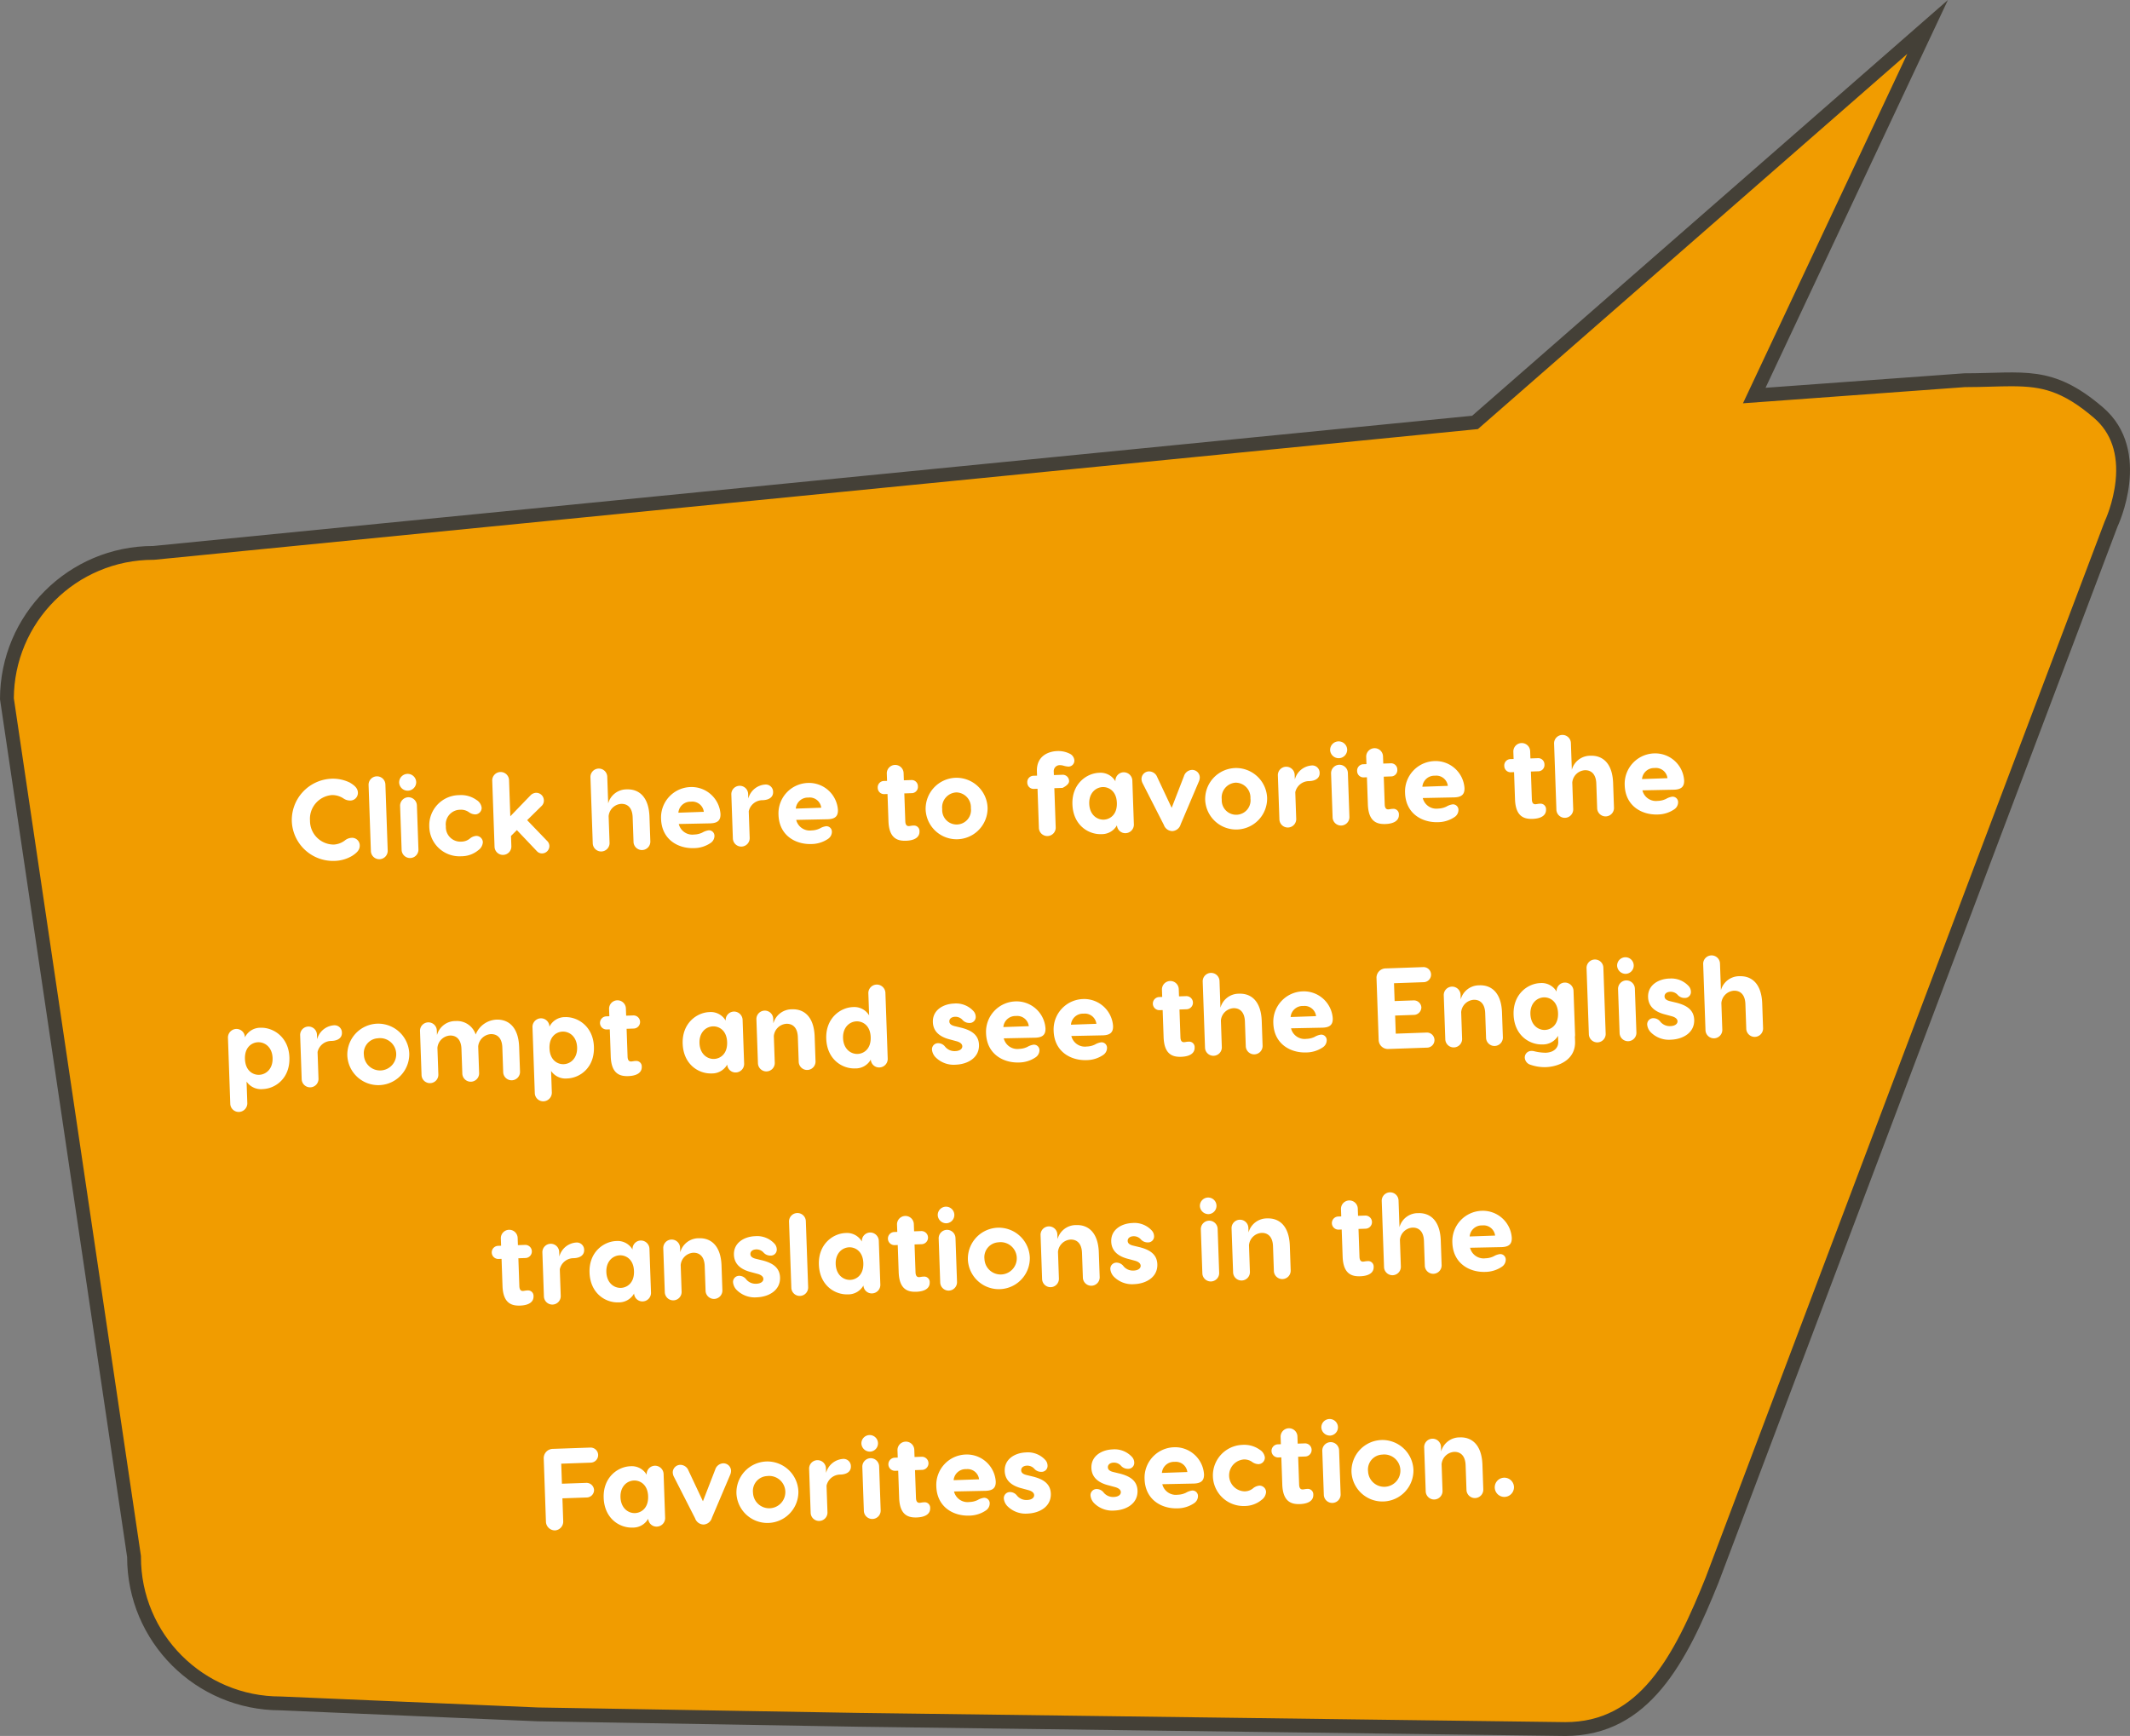 <svg xmlns="http://www.w3.org/2000/svg" width="461.981" height="376.598" viewBox="0 0 461.981 376.598">
  <rect x="0" y="0" width="461.981" height="376.598" fill="#808080" stroke="none"/>
  <g id="popup" transform="translate(-6500.876 4604.752)">
    <g id="popup_2" transform="translate(6499 -4514.671)" fill="#f19c00">
      <path d="M 341.368 285.016 L 188.145 283.015 L 188.15 283.016 L 118.462 281.834 L 62.758 279.454 L 62.726 279.453 L 62.694 279.453 C 58.408 279.453 54.251 278.614 50.338 276.959 C 46.558 275.36 43.163 273.071 40.248 270.156 C 37.332 267.24 35.043 263.845 33.444 260.065 C 31.789 256.152 30.95 251.995 30.95 247.709 L 30.95 247.599 L 30.934 247.49 L 3.376 61.499 C 3.39 57.251 4.229 53.132 5.87 49.252 C 7.469 45.473 9.758 42.078 12.673 39.162 C 15.589 36.246 18.984 33.957 22.764 32.358 C 26.677 30.703 30.834 29.864 35.12 29.864 L 35.194 29.864 L 35.267 29.857 L 321.318 1.607 L 321.797 1.56 L 322.158 1.244 L 419.959 -84.24 L 383.452 -6.593 L 382.361 -4.272 L 384.918 -4.459 L 427.966 -7.597 C 430.055 -7.598 431.929 -7.651 433.741 -7.702 C 435.286 -7.745 436.745 -7.786 438.122 -7.786 C 440.981 -7.786 444.068 -7.636 447.27 -6.546 C 450.402 -5.48 453.495 -3.583 457.002 -0.577 C 459.274 1.371 460.843 3.811 461.665 6.675 C 462.335 9.012 462.52 11.649 462.213 14.51 C 461.68 19.497 459.819 23.463 459.8 23.502 L 459.774 23.558 L 459.752 23.617 L 422.961 121.011 L 373.204 252.728 C 371.796 256.22 369.908 260.758 367.778 264.918 C 365.623 269.126 363.457 272.515 361.156 275.276 C 358.521 278.438 355.737 280.759 352.646 282.37 C 349.232 284.149 345.543 285.015 341.368 285.016 Z" stroke="none"/>
      <path d="M 415.555 -78.398 L 322.422 3.005 L 321.466 3.1 L 35.267 31.364 L 35.12 31.364 C 31.035 31.364 27.075 32.164 23.348 33.74 C 19.747 35.263 16.513 37.444 13.734 40.222 C 10.956 43.001 8.775 46.236 7.251 49.837 C 5.703 53.498 4.904 57.384 4.877 61.392 L 32.45 247.488 L 32.45 247.709 C 32.45 251.794 33.249 255.754 34.826 259.481 C 36.349 263.082 38.53 266.316 41.308 269.095 C 44.087 271.873 47.322 274.055 50.923 275.578 C 54.649 277.154 58.61 277.953 62.694 277.953 L 62.758 277.953 L 62.822 277.956 L 118.505 280.334 L 188.164 281.516 L 341.377 283.516 C 345.301 283.514 348.761 282.704 351.953 281.04 C 354.865 279.522 357.498 277.322 360.004 274.316 C 362.233 271.641 364.339 268.343 366.443 264.234 C 368.543 260.133 370.412 255.642 371.807 252.181 L 458.39 22.974 L 458.445 22.859 C 458.494 22.755 460.241 18.977 460.73 14.272 C 461.343 8.376 459.76 3.763 456.025 0.562 C 452.668 -2.316 449.732 -4.123 446.786 -5.126 C 444.366 -5.95 441.856 -6.286 438.122 -6.286 C 436.766 -6.286 435.318 -6.246 433.784 -6.202 C 431.977 -6.151 430.109 -6.099 428.021 -6.097 L 379.912 -2.59 L 415.555 -78.398 M 424.364 -90.082 L 384.809 -5.955 L 427.911 -9.097 C 440.818 -9.097 446.966 -11.154 457.978 -1.716 C 468.989 7.723 461.155 24.147 461.155 24.147 L 374.602 253.273 C 367.785 270.184 359.718 286.516 341.358 286.516 L 188.125 284.515 L 118.416 283.333 L 62.694 280.953 C 44.334 280.953 29.45 266.069 29.45 247.709 L 1.876 61.608 C 1.876 43.248 16.76 28.364 35.12 28.364 L 321.171 0.114 L 424.364 -90.082 Z" stroke="none" fill="#444037"/>
    </g>
    <path id="Path_109280" data-name="Path 109280" d="M28.272,13.468a2.479,2.479,0,0,0-1.449.525,4.352,4.352,0,0,1-2.424.8A5.162,5.162,0,0,1,19.427,9.42a5.172,5.172,0,0,1,4.922-5.372,4.4,4.4,0,0,1,2.474.8,2.553,2.553,0,0,0,1.449.525A1.659,1.659,0,0,0,30.021,3.7c0-.949-.675-1.574-1.674-2.224A8.328,8.328,0,0,0,24.3.5a8.981,8.981,0,0,0-8.82,8.92,8.958,8.958,0,0,0,8.87,8.92,7.826,7.826,0,0,0,3.973-.974c1.074-.65,1.7-1.249,1.7-2.224A1.659,1.659,0,0,0,28.272,13.468Zm7.771,3.023V2.149a1.824,1.824,0,1,0-3.648,0V16.491a1.824,1.824,0,0,0,3.648,0ZM40.89,3.673a1.851,1.851,0,0,0,1.849-1.8,1.85,1.85,0,0,0-3.7,0A1.851,1.851,0,0,0,40.89,3.673Zm0,1.424a1.84,1.84,0,0,0-1.824,1.849v9.52a1.824,1.824,0,1,0,3.648,0V6.946A1.84,1.84,0,0,0,40.89,5.1Zm14.392,8.9a2.458,2.458,0,0,0-1.374.55,2.915,2.915,0,0,1-1.824.575,3.152,3.152,0,0,1-3.248-3.448A3.16,3.16,0,0,1,52.084,8.2a2.915,2.915,0,0,1,1.824.575,2.458,2.458,0,0,0,1.374.55,1.422,1.422,0,0,0,1.449-1.4,2.285,2.285,0,0,0-1.024-1.7,5.762,5.762,0,0,0-3.748-1.2,6.553,6.553,0,0,0-6.721,6.646,6.548,6.548,0,0,0,6.721,6.621,5.762,5.762,0,0,0,3.748-1.2,2.285,2.285,0,0,0,1.024-1.7A1.422,1.422,0,0,0,55.283,13.992Zm15.392,1.624L66.5,10.969l3.323-3.048a1.6,1.6,0,0,0,.45-1.174A1.664,1.664,0,0,0,68.626,5.1a1.83,1.83,0,0,0-1.224.525L62.879,9.995V2.149a1.824,1.824,0,1,0-3.648,0V16.491a1.824,1.824,0,0,0,3.648,0V14.267L64.2,13.043l4.2,4.747a1.486,1.486,0,0,0,1.124.5,1.61,1.61,0,0,0,1.6-1.6A1.583,1.583,0,0,0,70.674,15.617ZM88.365,5.047a4.137,4.137,0,0,0-4.173,2.9v-5.8a1.824,1.824,0,1,0-3.648,0V16.491a1.824,1.824,0,0,0,3.648,0V10.719a2.931,2.931,0,0,1,2.8-2.574c1.374,0,2.4.9,2.4,2.973v5.372a1.824,1.824,0,0,0,3.648,0V11.119C93.037,6.771,90.913,5.047,88.365,5.047Zm13.793-.025a6.6,6.6,0,0,0-6.621,6.7c0,4.548,3.548,6.571,6.921,6.571a6.524,6.524,0,0,0,3.648-1,1.859,1.859,0,0,0,.875-1.5,1.187,1.187,0,0,0-1.224-1.249,3.669,3.669,0,0,0-1.349.425,4.3,4.3,0,0,1-1.8.375,3.03,3.03,0,0,1-3.273-2.4l6.846.1c1.5,0,2.274-.5,2.274-1.949A6.287,6.287,0,0,0,102.157,5.022Zm0,3.173a2.522,2.522,0,0,1,2.7,2.3H99.334A2.622,2.622,0,0,1,102.157,8.2Zm16.166-3.148a4.078,4.078,0,0,0-3.723,2.9v-1a1.824,1.824,0,1,0-3.648,0v9.545a1.824,1.824,0,0,0,3.648,0V10.719a3.058,3.058,0,0,1,3.1-2.3c1.549,0,2.324-.7,2.324-1.7A1.592,1.592,0,0,0,118.324,5.047Zm9.32-.025a6.6,6.6,0,0,0-6.621,6.7c0,4.548,3.548,6.571,6.921,6.571a6.524,6.524,0,0,0,3.648-1,1.859,1.859,0,0,0,.875-1.5,1.187,1.187,0,0,0-1.224-1.249,3.669,3.669,0,0,0-1.349.425,4.3,4.3,0,0,1-1.8.375,3.03,3.03,0,0,1-3.273-2.4l6.846.1c1.5,0,2.274-.5,2.274-1.949A6.287,6.287,0,0,0,127.644,5.022Zm0,3.173a2.522,2.522,0,0,1,2.7,2.3H124.82A2.622,2.622,0,0,1,127.644,8.2Zm22.513,6.871c-.275-.025-.7.075-.949.075-.525,0-.75-.375-.75-1.1V8.021h1.549A1.357,1.357,0,0,0,151.456,6.6a1.357,1.357,0,0,0-1.449-1.424h-1.549V3.6a1.824,1.824,0,1,0-3.648,0V5.172h-.6A1.378,1.378,0,0,0,142.736,6.6a1.378,1.378,0,0,0,1.474,1.424h.6v5.9c0,3.8,1.874,4.373,3.673,4.373,1.874,0,2.973-.675,2.973-1.924A1.184,1.184,0,0,0,150.157,15.067Zm9.52-10.045a6.734,6.734,0,0,0-6.721,6.7,6.722,6.722,0,0,0,13.443,0A6.749,6.749,0,0,0,159.676,5.022Zm0,3.173a3.231,3.231,0,0,1,3.1,3.523,3.127,3.127,0,1,1-6.222,0A3.235,3.235,0,0,1,159.676,8.2Zm22.738-5.122a2.964,2.964,0,0,1,.7.125,4.786,4.786,0,0,0,1.1.25,1.279,1.279,0,0,0,1.349-1.324A1.739,1.739,0,0,0,184.588.65,5.483,5.483,0,0,0,181.864,0c-1.549,0-4.5.7-4.5,4.273v.9h-.7A1.378,1.378,0,0,0,175.193,6.6a1.378,1.378,0,0,0,1.474,1.424h.7v8.5a1.824,1.824,0,0,0,3.648,0v-8.5h1.774s1.474-.6,1.474-1.424a1.378,1.378,0,0,0-1.474-1.424h-1.774v-.7A1.3,1.3,0,0,1,182.414,3.073ZM196.132,5.1a1.829,1.829,0,0,0-1.824,1.8V7a3.718,3.718,0,0,0-3.473-1.974c-2.724,0-6.022,2.2-6.022,6.646,0,4.548,3.273,6.671,6.022,6.671a3.769,3.769,0,0,0,3.473-1.8,1.808,1.808,0,0,0,1.824,1.774,1.851,1.851,0,0,0,1.849-1.8V6.9A1.868,1.868,0,0,0,196.132,5.1Zm-4.623,10.12c-1.524,0-3.048-1.2-3.048-3.548,0-2.324,1.524-3.523,3.048-3.523,1.249,0,2.948.9,2.948,3.523C194.458,14.317,192.759,15.217,191.509,15.217ZM210.949,5.1A1.91,1.91,0,0,0,209.2,6.4l-2.9,6.771L203.4,6.4a1.911,1.911,0,0,0-1.749-1.3,1.653,1.653,0,0,0-1.674,1.649,2.235,2.235,0,0,0,.2.85l4.3,9.22a1.973,1.973,0,0,0,1.824,1.4,2,2,0,0,0,1.824-1.4l4.3-9.22a2.235,2.235,0,0,0,.2-.85A1.653,1.653,0,0,0,210.949,5.1Zm9.395-.075a6.734,6.734,0,0,0-6.721,6.7,6.722,6.722,0,0,0,13.443,0A6.749,6.749,0,0,0,220.344,5.022Zm0,3.173a3.231,3.231,0,0,1,3.1,3.523,3.127,3.127,0,1,1-6.222,0A3.235,3.235,0,0,1,220.344,8.2Zm16.591-3.148a4.078,4.078,0,0,0-3.723,2.9v-1a1.824,1.824,0,1,0-3.648,0v9.545a1.824,1.824,0,0,0,3.648,0V10.719a3.058,3.058,0,0,1,3.1-2.3c1.549,0,2.324-.7,2.324-1.7A1.592,1.592,0,0,0,236.935,5.047Zm6-1.374a1.851,1.851,0,0,0,1.849-1.8,1.85,1.85,0,0,0-3.7,0A1.851,1.851,0,0,0,242.932,3.673Zm0,1.424a1.84,1.84,0,0,0-1.824,1.849v9.52a1.824,1.824,0,1,0,3.648,0V6.946A1.84,1.84,0,0,0,242.932,5.1Zm11.269,9.97c-.275-.025-.7.075-.949.075-.525,0-.75-.375-.75-1.1V8.021h1.549A1.357,1.357,0,0,0,255.5,6.6a1.357,1.357,0,0,0-1.449-1.424H252.5V3.6a1.824,1.824,0,1,0-3.648,0V5.172h-.6A1.378,1.378,0,0,0,246.779,6.6a1.378,1.378,0,0,0,1.474,1.424h.6v5.9c0,3.8,1.874,4.373,3.673,4.373,1.874,0,2.973-.675,2.973-1.924A1.184,1.184,0,0,0,254.2,15.067Zm9.42-10.045a6.6,6.6,0,0,0-6.621,6.7c0,4.548,3.548,6.571,6.921,6.571a6.524,6.524,0,0,0,3.648-1,1.859,1.859,0,0,0,.875-1.5,1.187,1.187,0,0,0-1.224-1.249,3.669,3.669,0,0,0-1.349.425,4.3,4.3,0,0,1-1.8.375,3.03,3.03,0,0,1-3.273-2.4l6.846.1c1.5,0,2.274-.5,2.274-1.949A6.287,6.287,0,0,0,263.62,5.022Zm0,3.173a2.522,2.522,0,0,1,2.7,2.3H260.8A2.622,2.622,0,0,1,263.62,8.2Zm22.513,6.871c-.275-.025-.7.075-.949.075-.525,0-.75-.375-.75-1.1V8.021h1.549A1.357,1.357,0,0,0,287.433,6.6a1.357,1.357,0,0,0-1.449-1.424h-1.549V3.6a1.824,1.824,0,0,0-3.648,0V5.172h-.6A1.378,1.378,0,0,0,278.712,6.6a1.378,1.378,0,0,0,1.474,1.424h.6v5.9c0,3.8,1.874,4.373,3.673,4.373,1.874,0,2.973-.675,2.973-1.924A1.184,1.184,0,0,0,286.133,15.067ZM297.5,5.047a4.137,4.137,0,0,0-4.173,2.9v-5.8a1.824,1.824,0,0,0-3.648,0V16.491a1.824,1.824,0,0,0,3.648,0V10.719a2.931,2.931,0,0,1,2.8-2.574c1.374,0,2.4.9,2.4,2.973v5.372a1.824,1.824,0,0,0,3.648,0V11.119C302.175,6.771,300.051,5.047,297.5,5.047Zm13.793-.025a6.6,6.6,0,0,0-6.621,6.7c0,4.548,3.548,6.571,6.921,6.571a6.524,6.524,0,0,0,3.648-1,1.859,1.859,0,0,0,.875-1.5,1.187,1.187,0,0,0-1.224-1.249,3.669,3.669,0,0,0-1.349.425,4.3,4.3,0,0,1-1.8.375,3.03,3.03,0,0,1-3.273-2.4l6.846.1c1.5,0,2.274-.5,2.274-1.949A6.287,6.287,0,0,0,311.295,5.022Zm0,3.173a2.522,2.522,0,0,1,2.7,2.3h-5.522A2.622,2.622,0,0,1,311.295,8.2ZM7.146,53.954a3.718,3.718,0,0,0-3.473,1.974v-.1a1.829,1.829,0,0,0-1.824-1.8A1.868,1.868,0,0,0,0,55.828V70.22a1.834,1.834,0,0,0,1.824,1.824A1.878,1.878,0,0,0,3.7,70.22v-4.7a3.785,3.785,0,0,0,3.448,1.749c2.749,0,6.022-2.124,6.022-6.671C13.168,56.153,9.87,53.954,7.146,53.954ZM6.472,64.149c-1.249,0-2.948-.9-2.948-3.548,0-2.624,1.7-3.523,2.948-3.523,1.524,0,3.048,1.2,3.048,3.523C9.52,62.949,8,64.149,6.472,64.149Zm16.566-10.17a4.078,4.078,0,0,0-3.723,2.9v-1a1.824,1.824,0,1,0-3.648,0v9.545a1.824,1.824,0,0,0,3.648,0V59.651a3.058,3.058,0,0,1,3.1-2.3c1.549,0,2.324-.7,2.324-1.7A1.592,1.592,0,0,0,23.038,53.979Zm9.42-.025a6.734,6.734,0,0,0-6.721,6.7,6.722,6.722,0,0,0,13.443,0A6.749,6.749,0,0,0,32.458,53.954Zm0,3.173a3.507,3.507,0,1,1-3.123,3.523A3.231,3.231,0,0,1,32.458,57.128Zm25.886-3.148a5.1,5.1,0,0,0-4.623,3.073A4.252,4.252,0,0,0,49.5,53.979a4.137,4.137,0,0,0-4.173,2.9v-1a1.824,1.824,0,1,0-3.648,0v9.545a1.824,1.824,0,0,0,3.648,0V59.651a2.931,2.931,0,0,1,2.8-2.574c1.374,0,2.4.9,2.4,2.973v5.372a1.824,1.824,0,0,0,3.648,0V59.651a2.956,2.956,0,0,1,2.8-2.574c1.4,0,2.424.9,2.424,2.973v5.372a1.824,1.824,0,0,0,3.648,0V60.051C63.041,55.7,60.892,53.979,58.344,53.979Zm14.892-.025a3.718,3.718,0,0,0-3.473,1.974v-.1a1.829,1.829,0,0,0-1.824-1.8,1.868,1.868,0,0,0-1.849,1.8V70.22a1.834,1.834,0,0,0,1.824,1.824,1.878,1.878,0,0,0,1.874-1.824v-4.7a3.785,3.785,0,0,0,3.448,1.749c2.749,0,6.022-2.124,6.022-6.671C79.257,56.153,75.959,53.954,73.236,53.954Zm-.675,10.195c-1.249,0-2.948-.9-2.948-3.548,0-2.624,1.7-3.523,2.948-3.523,1.524,0,3.048,1.2,3.048,3.523C75.609,62.949,74.085,64.149,72.561,64.149ZM88.177,64c-.275-.025-.7.075-.949.075-.525,0-.75-.375-.75-1.1V56.953h1.549a1.424,1.424,0,1,0,0-2.848H86.478V52.53a1.824,1.824,0,1,0-3.648,0V54.1h-.6a1.425,1.425,0,1,0,0,2.848h.6v5.9c0,3.8,1.874,4.373,3.673,4.373,1.874,0,2.973-.675,2.973-1.924A1.184,1.184,0,0,0,88.177,64Zm21.663-9.97a1.829,1.829,0,0,0-1.824,1.8v.1a3.718,3.718,0,0,0-3.473-1.974c-2.724,0-6.022,2.2-6.022,6.646,0,4.548,3.273,6.671,6.022,6.671a3.769,3.769,0,0,0,3.473-1.8,1.808,1.808,0,0,0,1.824,1.774,1.851,1.851,0,0,0,1.849-1.8v-9.62A1.868,1.868,0,0,0,109.841,54.029Zm-4.623,10.12c-1.524,0-3.048-1.2-3.048-3.548,0-2.324,1.524-3.523,3.048-3.523,1.249,0,2.948.9,2.948,3.523C108.167,63.249,106.468,64.149,105.218,64.149Zm17.291-10.17a4.137,4.137,0,0,0-4.173,2.9v-1a1.824,1.824,0,1,0-3.648,0v9.545a1.824,1.824,0,0,0,3.648,0V59.651a2.931,2.931,0,0,1,2.8-2.574c1.374,0,2.4.9,2.4,2.973v5.372a1.824,1.824,0,0,0,3.648,0V60.051C127.181,55.7,125.058,53.979,122.509,53.979Zm18.465-4.722a1.846,1.846,0,0,0-1.824,1.8v4.822a3.746,3.746,0,0,0-3.448-1.924c-2.724,0-6.022,2.2-6.022,6.646,0,4.548,3.273,6.671,6.022,6.671a3.769,3.769,0,0,0,3.473-1.8A1.808,1.808,0,0,0,141,67.247a1.851,1.851,0,0,0,1.849-1.8V51.056A1.874,1.874,0,0,0,140.974,49.257Zm-4.6,14.892c-1.524,0-3.048-1.2-3.048-3.548,0-2.324,1.524-3.523,3.048-3.523,1.249,0,2.948.9,2.948,3.523C139.325,63.249,137.626,64.149,136.376,64.149Zm21.289-10.195c-2.349,0-4.747,1.249-4.747,3.873,0,1.8,1.074,3.173,3.623,3.9l1.3.4c1.174.35,1.274.9,1.274,1.149,0,.5-.475,1-1.574,1a2.636,2.636,0,0,1-2.149-1.024,1.91,1.91,0,0,0-1.474-.825,1.323,1.323,0,0,0-1.4,1.374,2.753,2.753,0,0,0,.775,1.724,5.545,5.545,0,0,0,4.248,1.7c2.6,0,5.2-1.324,5.2-4.148,0-2.274-1.724-3.223-3.623-3.8l-1.524-.425c-1.049-.3-1.1-.8-1.1-1.049,0-.575.5-.974,1.3-.974a2.046,2.046,0,0,1,1.549.725,1.951,1.951,0,0,0,1.5.725,1.292,1.292,0,0,0,1.4-1.374,1.852,1.852,0,0,0-.45-1.174A5.108,5.108,0,0,0,157.665,53.954Zm13.318,0a6.6,6.6,0,0,0-6.621,6.7c0,4.548,3.548,6.571,6.921,6.571a6.524,6.524,0,0,0,3.648-1,1.859,1.859,0,0,0,.875-1.5,1.187,1.187,0,0,0-1.224-1.249,3.669,3.669,0,0,0-1.349.425,4.3,4.3,0,0,1-1.8.375,3.03,3.03,0,0,1-3.273-2.4l6.846.1c1.5,0,2.274-.5,2.274-1.949A6.287,6.287,0,0,0,170.983,53.954Zm0,3.173a2.522,2.522,0,0,1,2.7,2.3h-5.522A2.622,2.622,0,0,1,170.983,57.128Zm14.667-3.173a6.6,6.6,0,0,0-6.621,6.7c0,4.548,3.548,6.571,6.921,6.571a6.524,6.524,0,0,0,3.648-1,1.859,1.859,0,0,0,.875-1.5,1.187,1.187,0,0,0-1.224-1.249,3.669,3.669,0,0,0-1.349.425,4.3,4.3,0,0,1-1.8.375,3.03,3.03,0,0,1-3.273-2.4l6.846.1c1.5,0,2.274-.5,2.274-1.949A6.287,6.287,0,0,0,185.65,53.954Zm0,3.173a2.522,2.522,0,0,1,2.7,2.3h-5.522A2.622,2.622,0,0,1,185.65,57.128ZM208.163,64c-.275-.025-.7.075-.949.075-.525,0-.75-.375-.75-1.1V56.953h1.549a1.424,1.424,0,1,0,0-2.848h-1.549V52.53a1.824,1.824,0,0,0-3.648,0V54.1h-.6a1.425,1.425,0,1,0,0,2.848h.6v5.9c0,3.8,1.874,4.373,3.673,4.373,1.874,0,2.973-.675,2.973-1.924A1.184,1.184,0,0,0,208.163,64Zm11.369-10.02a4.137,4.137,0,0,0-4.173,2.9v-5.8a1.824,1.824,0,1,0-3.648,0V65.423a1.824,1.824,0,0,0,3.648,0V59.651a2.931,2.931,0,0,1,2.8-2.574c1.374,0,2.4.9,2.4,2.973v5.372a1.824,1.824,0,0,0,3.648,0V60.051C224.2,55.7,222.08,53.979,219.532,53.979Zm13.793-.025a6.6,6.6,0,0,0-6.621,6.7c0,4.548,3.548,6.571,6.921,6.571a6.524,6.524,0,0,0,3.648-1,1.859,1.859,0,0,0,.875-1.5,1.187,1.187,0,0,0-1.224-1.249,3.669,3.669,0,0,0-1.349.425,4.3,4.3,0,0,1-1.8.375,3.03,3.03,0,0,1-3.273-2.4l6.846.1c1.5,0,2.274-.5,2.274-1.949A6.287,6.287,0,0,0,233.324,53.954Zm0,3.173a2.522,2.522,0,0,1,2.7,2.3H230.5A2.622,2.622,0,0,1,233.324,57.128Zm19.839,6.7V59.9h4.1a1.654,1.654,0,0,0,1.649-1.6,1.63,1.63,0,0,0-1.649-1.549h-4.1V52.88h6.422a1.637,1.637,0,1,0,0-3.273h-8.1a2.009,2.009,0,0,0-2.074,2.074V65.023a2.009,2.009,0,0,0,2.074,2.074h8.345a1.637,1.637,0,1,0,0-3.273Zm18.515-9.845a4.137,4.137,0,0,0-4.173,2.9v-1a1.824,1.824,0,1,0-3.648,0v9.545a1.824,1.824,0,0,0,3.648,0V59.651a2.931,2.931,0,0,1,2.8-2.574c1.374,0,2.4.9,2.4,2.973v5.372a1.824,1.824,0,0,0,3.648,0V60.051C276.351,55.7,274.227,53.979,271.679,53.979Zm20.339,1.849a1.868,1.868,0,0,0-1.849-1.8,1.829,1.829,0,0,0-1.824,1.8v.1a3.718,3.718,0,0,0-3.473-1.974c-2.724,0-6.022,2.2-6.022,6.646,0,4.548,3.273,6.671,6.022,6.671a3.785,3.785,0,0,0,3.448-1.749v1.324c0,1.174-.9,2.249-2.823,2.249a11.1,11.1,0,0,1-2.424-.4,2.251,2.251,0,0,0-.7-.1,1.414,1.414,0,0,0-1.424,1.449,1.72,1.72,0,0,0,1.2,1.549,9.193,9.193,0,0,0,3.323.625c2.649,0,6.5-1.3,6.5-5.372v-1a1.941,1.941,0,0,0,.05-.4Zm-6.472,8.321c-1.524,0-3.048-1.2-3.048-3.548,0-2.324,1.524-3.523,3.048-3.523,1.249,0,2.948.9,2.948,3.523C288.495,63.249,286.8,64.149,285.546,64.149Zm13.118,1.274V51.081a1.824,1.824,0,1,0-3.648,0V65.423a1.824,1.824,0,0,0,3.648,0ZM303.511,52.6a1.8,1.8,0,1,0-1.849-1.8A1.851,1.851,0,0,0,303.511,52.6Zm0,1.424a1.84,1.84,0,0,0-1.824,1.849V65.4a1.824,1.824,0,1,0,3.648,0v-9.52A1.84,1.84,0,0,0,303.511,54.029Zm9.37-.075c-2.349,0-4.747,1.249-4.747,3.873,0,1.8,1.074,3.173,3.623,3.9l1.3.4c1.174.35,1.274.9,1.274,1.149,0,.5-.475,1-1.574,1a2.636,2.636,0,0,1-2.149-1.024,1.91,1.91,0,0,0-1.474-.825,1.323,1.323,0,0,0-1.4,1.374,2.753,2.753,0,0,0,.775,1.724,5.545,5.545,0,0,0,4.248,1.7c2.6,0,5.2-1.324,5.2-4.148,0-2.274-1.724-3.223-3.623-3.8l-1.524-.425c-1.049-.3-1.1-.8-1.1-1.049,0-.575.5-.974,1.3-.974a2.046,2.046,0,0,1,1.549.725,1.951,1.951,0,0,0,1.5.725,1.292,1.292,0,0,0,1.4-1.374,1.852,1.852,0,0,0-.45-1.174A5.108,5.108,0,0,0,312.881,53.954Zm15.267.025a4.137,4.137,0,0,0-4.173,2.9v-5.8a1.824,1.824,0,1,0-3.648,0V65.423a1.824,1.824,0,0,0,3.648,0V59.651a2.931,2.931,0,0,1,2.8-2.574c1.374,0,2.4.9,2.4,2.973v5.372a1.824,1.824,0,0,0,3.648,0V60.051C332.821,55.7,330.7,53.979,328.148,53.979ZM62.979,112.931c-.275-.025-.7.075-.949.075-.525,0-.75-.375-.75-1.1v-6.022h1.549a1.424,1.424,0,1,0,0-2.848H61.279v-1.574a1.824,1.824,0,1,0-3.648,0v1.574h-.6a1.425,1.425,0,1,0,0,2.848h.6v5.9c0,3.8,1.874,4.373,3.673,4.373,1.874,0,2.973-.675,2.973-1.924A1.184,1.184,0,0,0,62.979,112.931ZM73.9,102.911a4.078,4.078,0,0,0-3.723,2.9v-1a1.824,1.824,0,1,0-3.648,0v9.545a1.824,1.824,0,0,0,3.648,0v-5.772a3.058,3.058,0,0,1,3.1-2.3c1.549,0,2.324-.7,2.324-1.7A1.592,1.592,0,0,0,73.9,102.911Zm14.017.05a1.829,1.829,0,0,0-1.824,1.8v.1a3.718,3.718,0,0,0-3.473-1.974c-2.724,0-6.022,2.2-6.022,6.646,0,4.548,3.273,6.671,6.022,6.671a3.769,3.769,0,0,0,3.473-1.8,1.808,1.808,0,0,0,1.824,1.774,1.851,1.851,0,0,0,1.849-1.8v-9.62A1.868,1.868,0,0,0,87.915,102.961Zm-4.623,10.12c-1.524,0-3.048-1.2-3.048-3.548,0-2.324,1.524-3.523,3.048-3.523,1.249,0,2.948.9,2.948,3.523C86.241,112.181,84.542,113.081,83.293,113.081Zm17.291-10.17a4.137,4.137,0,0,0-4.173,2.9v-1a1.824,1.824,0,1,0-3.648,0v9.545a1.824,1.824,0,0,0,3.648,0v-5.772a2.931,2.931,0,0,1,2.8-2.574c1.374,0,2.4.9,2.4,2.973v5.372a1.824,1.824,0,0,0,3.648,0v-5.372C105.256,104.635,103.132,102.911,100.583,102.911Zm12.193-.025c-2.349,0-4.747,1.249-4.747,3.873,0,1.8,1.074,3.173,3.623,3.9l1.3.4c1.174.35,1.274.9,1.274,1.149,0,.5-.475,1-1.574,1a2.636,2.636,0,0,1-2.149-1.024,1.91,1.91,0,0,0-1.474-.825,1.323,1.323,0,0,0-1.4,1.374,2.753,2.753,0,0,0,.775,1.724,5.545,5.545,0,0,0,4.248,1.7c2.6,0,5.2-1.324,5.2-4.148,0-2.274-1.724-3.223-3.623-3.8l-1.524-.425c-1.049-.3-1.1-.8-1.1-1.049,0-.575.5-.974,1.3-.974a2.046,2.046,0,0,1,1.549.725,1.951,1.951,0,0,0,1.5.725,1.292,1.292,0,0,0,1.4-1.374,1.852,1.852,0,0,0-.45-1.174A5.108,5.108,0,0,0,112.777,102.886Zm11.094,11.469V100.013a1.824,1.824,0,1,0-3.648,0v14.342a1.824,1.824,0,0,0,3.648,0Zm13.818-11.394a1.829,1.829,0,0,0-1.824,1.8v.1a3.718,3.718,0,0,0-3.473-1.974c-2.724,0-6.022,2.2-6.022,6.646,0,4.548,3.273,6.671,6.022,6.671a3.769,3.769,0,0,0,3.473-1.8,1.808,1.808,0,0,0,1.824,1.774,1.851,1.851,0,0,0,1.849-1.8v-9.62A1.868,1.868,0,0,0,137.688,102.961Zm-4.623,10.12c-1.524,0-3.048-1.2-3.048-3.548,0-2.324,1.524-3.523,3.048-3.523,1.249,0,2.948.9,2.948,3.523C136.014,112.181,134.315,113.081,133.066,113.081Zm15.891-.15c-.275-.025-.7.075-.949.075-.525,0-.75-.375-.75-1.1v-6.022h1.549a1.424,1.424,0,1,0,0-2.848h-1.549v-1.574a1.824,1.824,0,1,0-3.648,0v1.574h-.6a1.425,1.425,0,1,0,0,2.848h.6v5.9c0,3.8,1.874,4.373,3.673,4.373,1.874,0,2.973-.675,2.973-1.924A1.184,1.184,0,0,0,148.957,112.931Zm5.4-11.394a1.8,1.8,0,1,0-1.849-1.8A1.851,1.851,0,0,0,154.354,101.537Zm0,1.424a1.84,1.84,0,0,0-1.824,1.849v9.52a1.824,1.824,0,1,0,3.648,0v-9.52A1.84,1.84,0,0,0,154.354,102.961Zm11.069-.075a6.734,6.734,0,0,0-6.721,6.7,6.722,6.722,0,0,0,13.443,0A6.749,6.749,0,0,0,165.423,102.886Zm0,3.173a3.507,3.507,0,1,1-3.123,3.523A3.231,3.231,0,0,1,165.423,106.06Zm17.041-3.148a4.137,4.137,0,0,0-4.173,2.9v-1a1.824,1.824,0,1,0-3.648,0v9.545a1.824,1.824,0,0,0,3.648,0v-5.772a2.931,2.931,0,0,1,2.8-2.574c1.374,0,2.4.9,2.4,2.973v5.372a1.824,1.824,0,0,0,3.648,0v-5.372C187.137,104.635,185.013,102.911,182.464,102.911Zm12.193-.025c-2.349,0-4.747,1.249-4.747,3.873,0,1.8,1.074,3.173,3.623,3.9l1.3.4c1.174.35,1.274.9,1.274,1.149,0,.5-.475,1-1.574,1a2.636,2.636,0,0,1-2.149-1.024,1.91,1.91,0,0,0-1.474-.825,1.323,1.323,0,0,0-1.4,1.374,2.753,2.753,0,0,0,.775,1.724,5.545,5.545,0,0,0,4.248,1.7c2.6,0,5.2-1.324,5.2-4.148,0-2.274-1.724-3.223-3.623-3.8l-1.524-.425c-1.049-.3-1.1-.8-1.1-1.049,0-.575.5-.974,1.3-.974a2.046,2.046,0,0,1,1.549.725,1.951,1.951,0,0,0,1.5.725,1.292,1.292,0,0,0,1.4-1.374,1.852,1.852,0,0,0-.45-1.174A5.108,5.108,0,0,0,194.658,102.886Zm16.591-1.349a1.8,1.8,0,1,0-1.849-1.8A1.851,1.851,0,0,0,211.249,101.537Zm0,1.424a1.84,1.84,0,0,0-1.824,1.849v9.52a1.824,1.824,0,1,0,3.648,0v-9.52A1.84,1.84,0,0,0,211.249,102.961Zm12.668-.05a4.137,4.137,0,0,0-4.173,2.9v-1a1.824,1.824,0,1,0-3.648,0v9.545a1.824,1.824,0,0,0,3.648,0v-5.772a2.931,2.931,0,0,1,2.8-2.574c1.374,0,2.4.9,2.4,2.973v5.372a1.824,1.824,0,0,0,3.648,0v-5.372C228.589,104.635,226.465,102.911,223.917,102.911Zm21.388,10.02c-.275-.025-.7.075-.949.075-.525,0-.75-.375-.75-1.1v-6.022h1.549a1.424,1.424,0,1,0,0-2.848h-1.549v-1.574a1.824,1.824,0,1,0-3.648,0v1.574h-.6a1.425,1.425,0,1,0,0,2.848h.6v5.9c0,3.8,1.874,4.373,3.673,4.373,1.874,0,2.973-.675,2.973-1.924A1.184,1.184,0,0,0,245.305,112.931Zm11.369-10.02a4.137,4.137,0,0,0-4.173,2.9v-5.8a1.824,1.824,0,1,0-3.648,0v14.342a1.824,1.824,0,0,0,3.648,0v-5.772a2.931,2.931,0,0,1,2.8-2.574c1.374,0,2.4.9,2.4,2.973v5.372a1.824,1.824,0,0,0,3.648,0v-5.372C261.347,104.635,259.223,102.911,256.674,102.911Zm13.793-.025a6.6,6.6,0,0,0-6.621,6.7c0,4.548,3.548,6.571,6.921,6.571a6.525,6.525,0,0,0,3.648-1,1.859,1.859,0,0,0,.875-1.5,1.187,1.187,0,0,0-1.224-1.249,3.669,3.669,0,0,0-1.349.425,4.3,4.3,0,0,1-1.8.375,3.03,3.03,0,0,1-3.273-2.4l6.846.1c1.5,0,2.274-.5,2.274-1.949A6.287,6.287,0,0,0,270.467,102.886Zm0,3.173a2.522,2.522,0,0,1,2.7,2.3h-5.522A2.622,2.622,0,0,1,270.467,106.06ZM77.084,149.095a1.642,1.642,0,0,0-1.649-1.624h-8.1a2.009,2.009,0,0,0-2.074,2.074v13.693a1.953,1.953,0,0,0,1.9,1.924,1.91,1.91,0,0,0,1.849-1.924v-4.972h5.247a1.623,1.623,0,0,0,1.674-1.574,1.643,1.643,0,0,0-1.674-1.6H69.014v-4.348h6.422A1.648,1.648,0,0,0,77.084,149.095Zm12.193,2.8a1.829,1.829,0,0,0-1.824,1.8v.1a3.718,3.718,0,0,0-3.473-1.974c-2.724,0-6.022,2.2-6.022,6.646,0,4.548,3.273,6.671,6.022,6.671a3.769,3.769,0,0,0,3.473-1.8,1.808,1.808,0,0,0,1.824,1.774,1.851,1.851,0,0,0,1.849-1.8v-9.62A1.868,1.868,0,0,0,89.278,151.893Zm-4.623,10.12c-1.524,0-3.048-1.2-3.048-3.548,0-2.324,1.524-3.523,3.048-3.523,1.249,0,2.948.9,2.948,3.523C87.6,161.113,85.9,162.013,84.655,162.013Zm19.44-10.12a1.91,1.91,0,0,0-1.749,1.3l-2.9,6.771-2.9-6.771a1.911,1.911,0,0,0-1.749-1.3,1.653,1.653,0,0,0-1.674,1.649,2.236,2.236,0,0,0,.2.85l4.3,9.22a1.973,1.973,0,0,0,1.824,1.4,2,2,0,0,0,1.824-1.4l4.3-9.22a2.236,2.236,0,0,0,.2-.85A1.653,1.653,0,0,0,104.095,151.893Zm9.395-.075a6.734,6.734,0,0,0-6.721,6.7,6.722,6.722,0,0,0,13.443,0A6.749,6.749,0,0,0,113.49,151.818Zm0,3.173a3.507,3.507,0,1,1-3.123,3.523A3.231,3.231,0,0,1,113.49,154.991Zm16.591-3.148a4.078,4.078,0,0,0-3.723,2.9v-1a1.824,1.824,0,1,0-3.648,0v9.545a1.824,1.824,0,0,0,3.648,0v-5.772a3.058,3.058,0,0,1,3.1-2.3c1.549,0,2.324-.7,2.324-1.7A1.592,1.592,0,0,0,130.081,151.843Zm6-1.374a1.8,1.8,0,1,0-1.849-1.8A1.851,1.851,0,0,0,136.078,150.469Zm0,1.424a1.84,1.84,0,0,0-1.824,1.849v9.52a1.824,1.824,0,1,0,3.648,0v-9.52A1.84,1.84,0,0,0,136.078,151.893Zm11.269,9.97c-.275-.025-.7.075-.949.075-.525,0-.75-.375-.75-1.1v-6.022H147.2a1.424,1.424,0,1,0,0-2.848h-1.549v-1.574a1.824,1.824,0,0,0-3.648,0v1.574h-.6a1.425,1.425,0,1,0,0,2.848h.6v5.9c0,3.8,1.874,4.373,3.673,4.373,1.874,0,2.973-.675,2.973-1.924A1.184,1.184,0,0,0,147.346,161.863Zm9.42-10.045a6.6,6.6,0,0,0-6.621,6.7c0,4.548,3.548,6.571,6.921,6.571a6.525,6.525,0,0,0,3.648-1,1.859,1.859,0,0,0,.875-1.5,1.187,1.187,0,0,0-1.224-1.249,3.669,3.669,0,0,0-1.349.425,4.3,4.3,0,0,1-1.8.375,3.03,3.03,0,0,1-3.273-2.4l6.846.1c1.5,0,2.274-.5,2.274-1.949A6.287,6.287,0,0,0,156.766,151.818Zm0,3.173a2.522,2.522,0,0,1,2.7,2.3h-5.522A2.622,2.622,0,0,1,156.766,154.991Zm13.068-3.173c-2.349,0-4.747,1.249-4.747,3.873,0,1.8,1.074,3.173,3.623,3.9l1.3.4c1.174.35,1.274.9,1.274,1.149,0,.5-.475,1-1.574,1a2.636,2.636,0,0,1-2.149-1.024,1.91,1.91,0,0,0-1.474-.825,1.323,1.323,0,0,0-1.4,1.374,2.753,2.753,0,0,0,.775,1.724,5.545,5.545,0,0,0,4.248,1.7c2.6,0,5.2-1.324,5.2-4.148,0-2.274-1.724-3.223-3.623-3.8l-1.524-.425c-1.049-.3-1.1-.8-1.1-1.049,0-.575.5-.974,1.3-.974a2.046,2.046,0,0,1,1.549.725,1.951,1.951,0,0,0,1.5.725,1.292,1.292,0,0,0,1.4-1.374,1.852,1.852,0,0,0-.45-1.174A5.108,5.108,0,0,0,169.834,151.818Zm18.813,0c-2.349,0-4.747,1.249-4.747,3.873,0,1.8,1.074,3.173,3.623,3.9l1.3.4c1.174.35,1.274.9,1.274,1.149,0,.5-.475,1-1.574,1a2.636,2.636,0,0,1-2.149-1.024,1.91,1.91,0,0,0-1.474-.825,1.323,1.323,0,0,0-1.4,1.374,2.753,2.753,0,0,0,.775,1.724,5.545,5.545,0,0,0,4.248,1.7c2.6,0,5.2-1.324,5.2-4.148,0-2.274-1.724-3.223-3.623-3.8l-1.524-.425c-1.049-.3-1.1-.8-1.1-1.049,0-.575.5-.974,1.3-.974a2.046,2.046,0,0,1,1.549.725,1.951,1.951,0,0,0,1.5.725,1.292,1.292,0,0,0,1.4-1.374,1.852,1.852,0,0,0-.45-1.174A5.108,5.108,0,0,0,188.647,151.818Zm13.318,0a6.6,6.6,0,0,0-6.621,6.7c0,4.548,3.548,6.571,6.921,6.571a6.524,6.524,0,0,0,3.648-1,1.859,1.859,0,0,0,.875-1.5,1.187,1.187,0,0,0-1.224-1.249,3.669,3.669,0,0,0-1.349.425,4.3,4.3,0,0,1-1.8.375,3.03,3.03,0,0,1-3.273-2.4l6.846.1c1.5,0,2.274-.5,2.274-1.949A6.287,6.287,0,0,0,201.965,151.818Zm0,3.173a2.522,2.522,0,0,1,2.7,2.3h-5.522A2.622,2.622,0,0,1,201.965,154.991Zm18.165,5.8a2.458,2.458,0,0,0-1.374.55,2.915,2.915,0,0,1-1.824.575,3.468,3.468,0,0,1,0-6.921,2.915,2.915,0,0,1,1.824.575,2.458,2.458,0,0,0,1.374.55,1.422,1.422,0,0,0,1.449-1.4,2.285,2.285,0,0,0-1.024-1.7,5.762,5.762,0,0,0-3.748-1.2,6.634,6.634,0,1,0,0,13.268,5.762,5.762,0,0,0,3.748-1.2,2.285,2.285,0,0,0,1.024-1.7A1.422,1.422,0,0,0,220.13,160.788Zm10.369,1.074c-.275-.025-.7.075-.949.075-.525,0-.75-.375-.75-1.1v-6.022h1.549a1.424,1.424,0,1,0,0-2.848H228.8v-1.574a1.824,1.824,0,1,0-3.648,0v1.574h-.6a1.425,1.425,0,1,0,0,2.848h.6v5.9c0,3.8,1.874,4.373,3.673,4.373,1.874,0,2.973-.675,2.973-1.924A1.184,1.184,0,0,0,230.5,161.863Zm5.4-11.394a1.8,1.8,0,1,0-1.849-1.8A1.851,1.851,0,0,0,235.9,150.469Zm0,1.424a1.84,1.84,0,0,0-1.824,1.849v9.52a1.824,1.824,0,1,0,3.648,0v-9.52A1.84,1.84,0,0,0,235.9,151.893Zm11.069-.075a6.734,6.734,0,0,0-6.721,6.7,6.722,6.722,0,0,0,13.443,0A6.749,6.749,0,0,0,246.966,151.818Zm0,3.173a3.507,3.507,0,1,1-3.123,3.523A3.231,3.231,0,0,1,246.966,154.991Zm17.041-3.148a4.137,4.137,0,0,0-4.173,2.9v-1a1.824,1.824,0,1,0-3.648,0v9.545a1.824,1.824,0,0,0,3.648,0v-5.772a2.931,2.931,0,0,1,2.8-2.574c1.374,0,2.4.9,2.4,2.973v5.372a1.824,1.824,0,0,0,3.648,0v-5.372C268.679,153.567,266.555,151.843,264.007,151.843Zm9.27,13.243a2.107,2.107,0,0,0,2.074-2.1,2.086,2.086,0,1,0-2.074,2.1Z" transform="translate(6548.369 -4435.465) rotate(-2)" fill="#fff"/>
  </g>
</svg>
